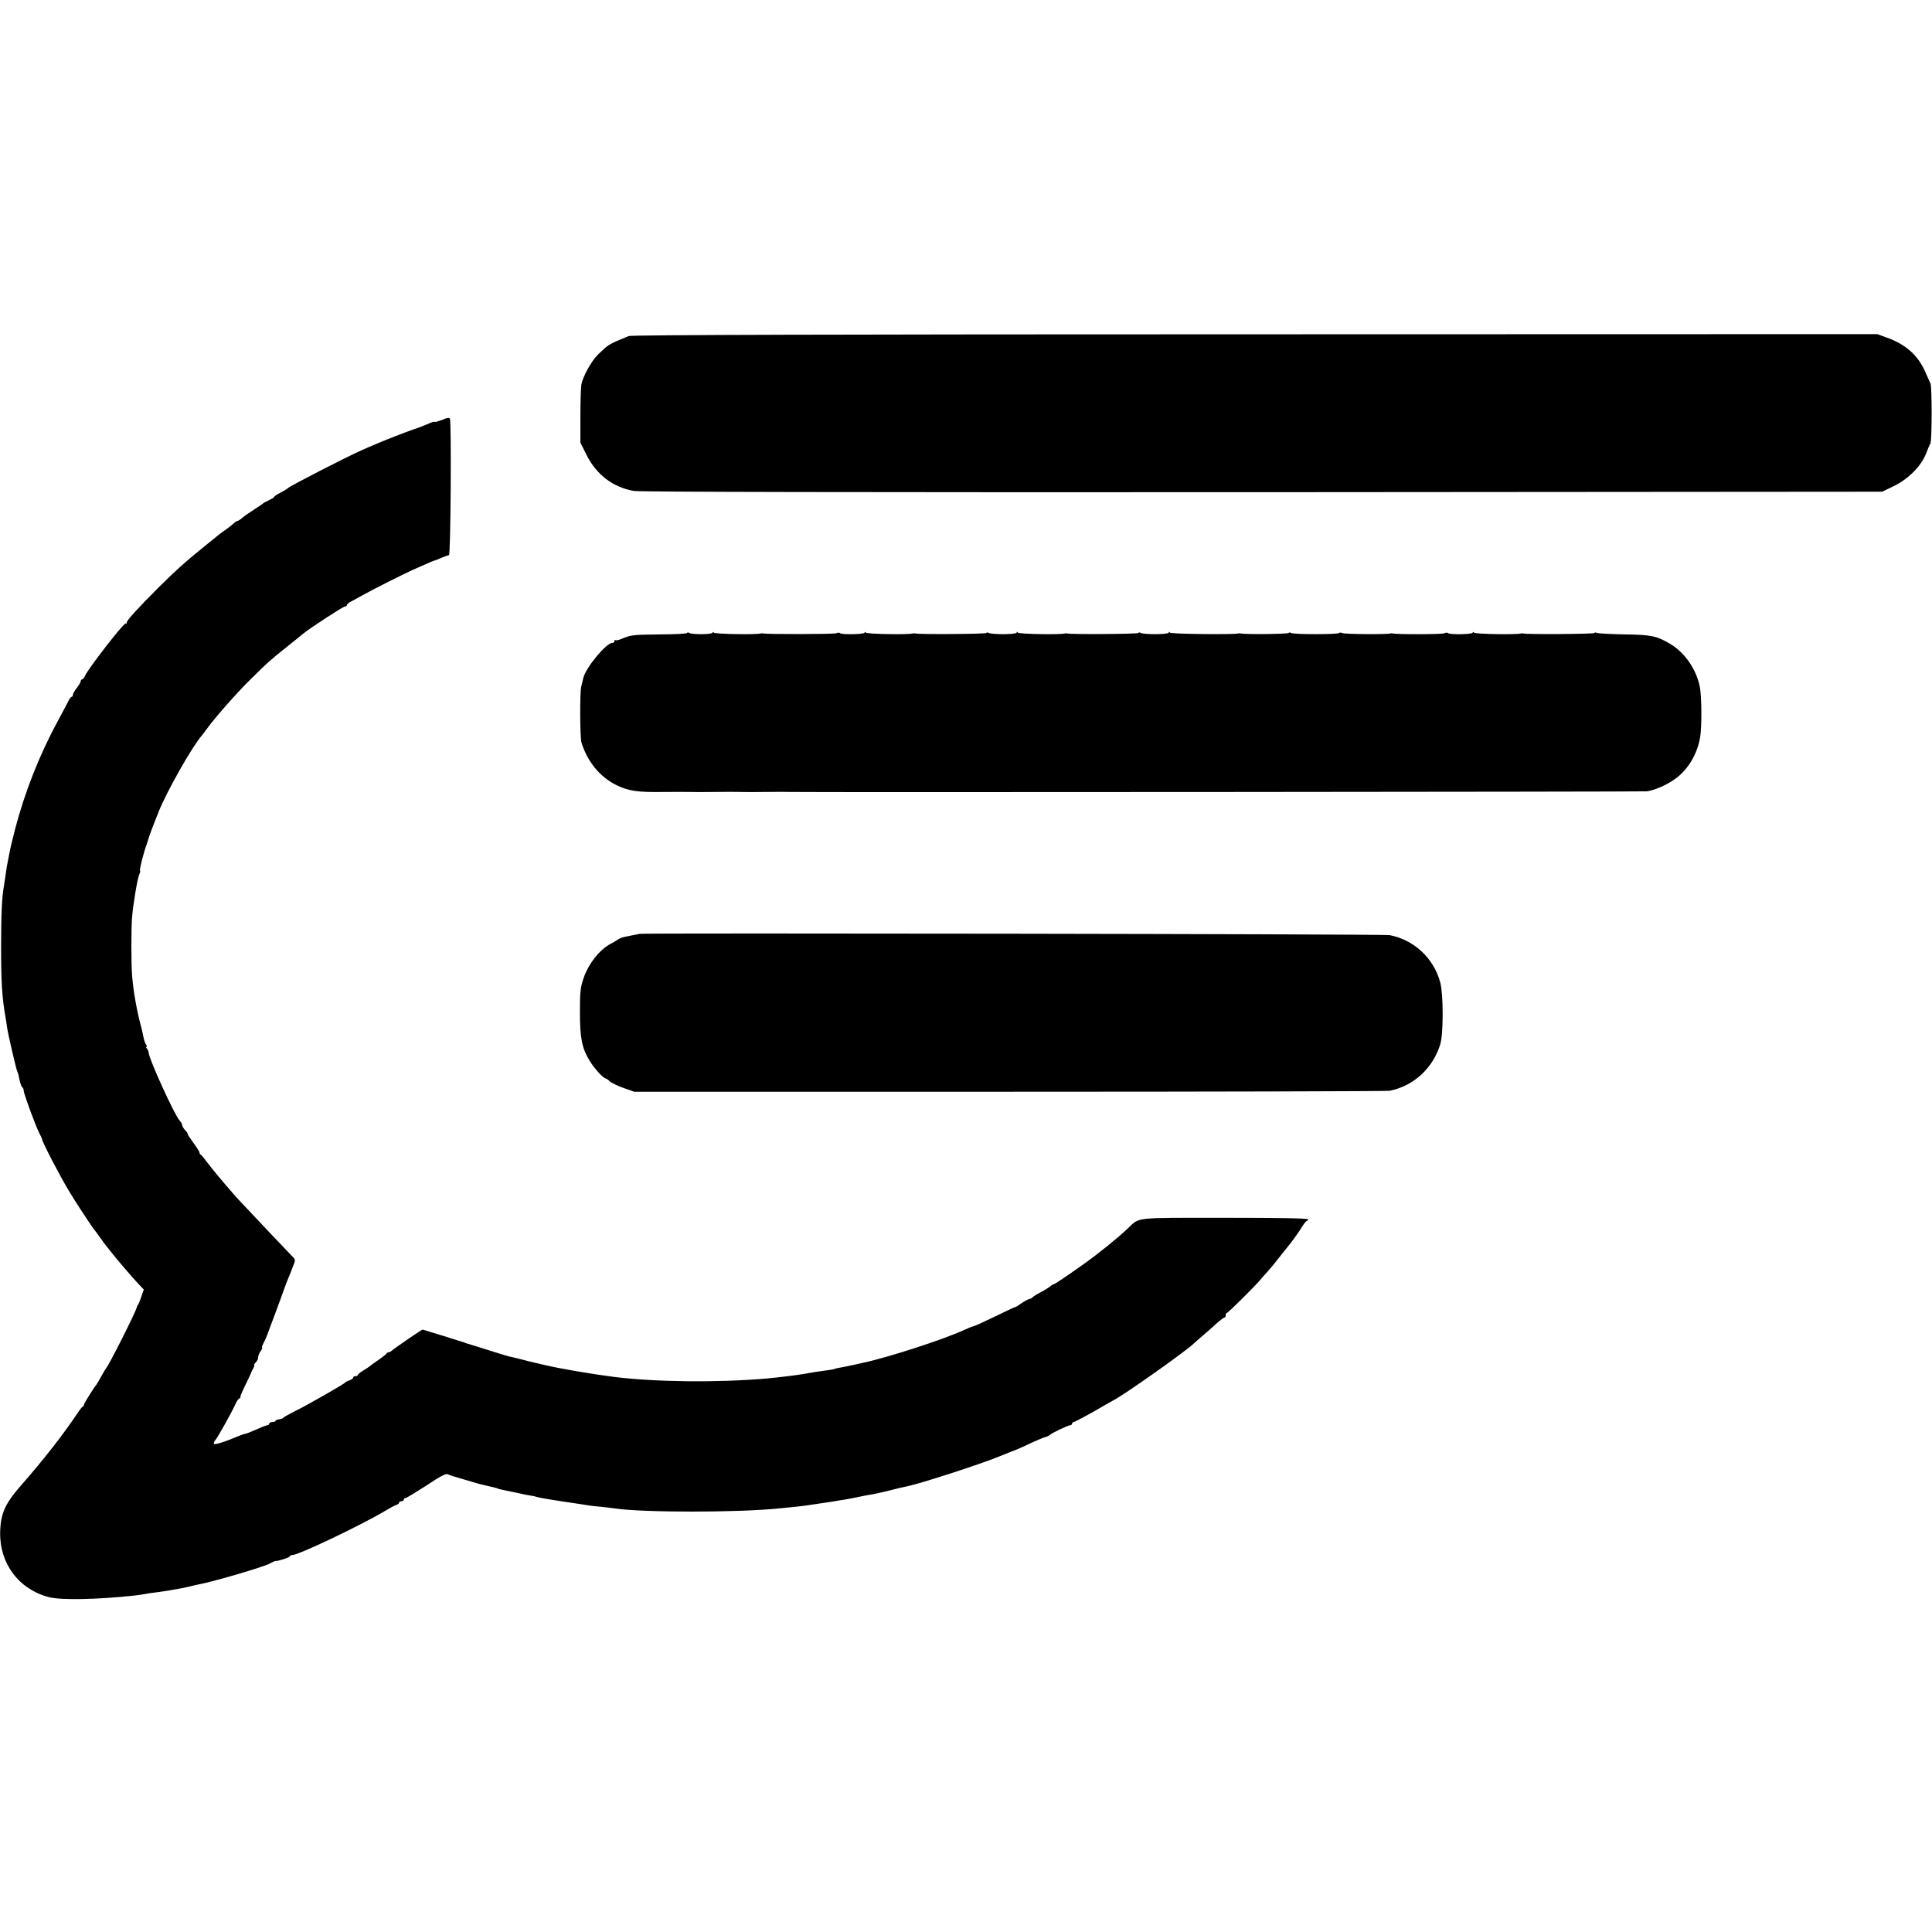 <?xml version="1.0" standalone="no"?>
<!DOCTYPE svg PUBLIC "-//W3C//DTD SVG 20010904//EN"
 "http://www.w3.org/TR/2001/REC-SVG-20010904/DTD/svg10.dtd">
<svg version="1.0" xmlns="http://www.w3.org/2000/svg"
 width="1220pt" height="1220pt" viewBox="0 0 1220 1220"
 preserveAspectRatio="xMidYMid meet">
<g transform="translate(0,1220) scale(0.1,-0.1)"
fill="#000000" stroke="none">
<path d="M3970 10078 c-134 -56 -124 -50 -194 -117 -41 -40 -96 -139 -105
-190 -3 -20 -6 -110 -6 -201 l0 -165 39 -78 c62 -124 165 -203 297 -227 36 -7
1387 -9 3969 -8 l3915 3 77 37 c90 44 172 128 201 205 10 26 22 55 27 63 10
20 11 358 0 379 -4 9 -20 44 -35 78 -45 101 -124 170 -240 211 l-60 22 -3930
-1 c-2691 0 -3938 -4 -3955 -11z"/>
<path d="M2793 9549 c-23 -9 -43 -15 -46 -13 -2 3 -20 -2 -38 -10 -32 -14 -68
-28 -79 -31 -7 -1 -121 -44 -140 -52 -8 -3 -17 -7 -20 -8 -16 -5 -147 -60
-184 -77 -100 -44 -457 -228 -466 -239 -3 -4 -24 -17 -47 -29 -24 -12 -43 -25
-43 -29 0 -3 -15 -12 -32 -20 -18 -8 -35 -17 -38 -21 -3 -3 -28 -20 -56 -38
-28 -18 -62 -41 -74 -52 -13 -11 -27 -20 -31 -20 -4 0 -14 -6 -22 -14 -8 -8
-30 -25 -48 -38 -19 -13 -43 -31 -54 -40 -11 -9 -51 -42 -90 -73 -121 -98
-164 -137 -279 -250 -136 -136 -206 -212 -206 -227 0 -6 -3 -9 -6 -5 -9 9
-233 -279 -257 -330 -5 -13 -14 -23 -19 -23 -4 0 -8 -5 -8 -11 0 -6 -11 -25
-25 -43 -14 -18 -25 -38 -25 -44 0 -7 -3 -12 -7 -12 -5 0 -13 -10 -19 -23 -6
-12 -38 -73 -71 -134 -115 -212 -208 -449 -268 -680 -24 -95 -29 -114 -40
-173 -3 -14 -7 -35 -9 -47 -3 -11 -7 -43 -11 -70 -4 -26 -9 -59 -11 -73 -12
-66 -17 -173 -17 -375 0 -228 5 -321 29 -455 2 -14 7 -41 9 -60 6 -41 54 -248
62 -270 9 -22 9 -22 17 -63 5 -20 12 -40 17 -43 5 -3 9 -13 9 -23 0 -18 79
-233 101 -272 7 -13 14 -28 15 -34 4 -23 110 -227 172 -330 39 -66 152 -237
161 -245 3 -3 18 -23 33 -45 15 -22 39 -53 53 -70 13 -16 28 -35 32 -40 18
-24 120 -143 154 -179 l37 -39 -16 -46 c-8 -25 -18 -48 -21 -51 -3 -3 -7 -12
-9 -20 -7 -29 -175 -363 -192 -380 -3 -3 -16 -25 -30 -50 -13 -25 -28 -49 -32
-55 -21 -26 -78 -118 -78 -125 0 -5 -3 -10 -7 -12 -5 -1 -21 -23 -38 -48 -83
-125 -211 -289 -347 -444 -106 -120 -134 -182 -137 -301 -4 -199 118 -362 310
-411 74 -19 297 -15 534 10 33 4 67 9 75 11 8 2 39 7 69 10 30 4 63 9 75 11
12 2 37 7 56 10 19 3 51 9 70 14 19 5 46 11 60 14 91 16 414 111 455 133 17
10 32 16 35 16 12 -3 90 22 90 29 0 4 7 8 15 8 40 0 434 188 590 281 28 17 58
33 68 36 9 3 17 9 17 14 0 5 7 9 15 9 8 0 15 5 15 10 0 6 5 10 11 10 5 0 64
36 131 79 90 60 124 78 137 71 9 -5 43 -16 76 -25 33 -10 71 -21 85 -25 20 -7
77 -21 143 -36 4 -1 8 -2 10 -4 1 -1 9 -3 17 -5 8 -1 51 -11 95 -20 44 -10 89
-19 100 -20 11 -1 27 -5 35 -8 13 -5 130 -24 255 -42 22 -3 51 -8 65 -10 14
-3 52 -7 85 -10 33 -3 71 -8 85 -10 174 -27 783 -27 1040 0 19 2 61 6 92 9 32
3 70 8 85 10 16 2 48 7 73 11 25 4 59 9 75 11 17 3 44 7 60 10 30 4 56 9 105
19 42 9 74 15 105 20 17 3 57 12 90 20 75 19 94 24 122 29 84 17 464 140 583
189 55 22 75 30 80 32 18 6 74 30 125 55 33 15 71 31 85 35 14 4 27 10 30 14
8 10 114 61 128 61 6 0 12 5 12 10 0 6 4 10 9 10 8 0 132 67 201 109 19 11 42
24 50 28 59 28 455 308 506 357 6 6 35 31 64 56 29 25 69 60 88 78 20 17 40
32 44 32 4 0 8 7 8 15 0 8 4 15 8 15 7 0 152 143 204 201 12 15 37 42 53 60
17 19 48 56 69 84 22 27 45 56 52 65 33 40 82 108 99 138 11 17 23 32 27 32 4
0 8 5 8 10 0 7 -183 10 -528 10 -582 0 -533 5 -610 -67 -64 -61 -188 -161
-277 -224 -110 -78 -185 -129 -192 -129 -3 0 -14 -6 -22 -14 -9 -7 -36 -24
-61 -37 -25 -13 -48 -28 -51 -32 -3 -5 -12 -9 -20 -10 -8 -2 -30 -14 -49 -27
-19 -14 -36 -24 -37 -23 -2 1 -58 -25 -125 -58 -68 -33 -131 -62 -141 -64 -10
-2 -37 -13 -60 -24 -128 -59 -482 -174 -635 -206 -9 -2 -37 -8 -62 -14 -25 -5
-60 -13 -79 -16 -19 -3 -37 -7 -40 -9 -3 -2 -28 -7 -56 -10 -57 -8 -108 -16
-138 -22 -38 -7 -177 -24 -237 -29 -314 -27 -701 -22 -962 10 -140 18 -346 53
-433 74 -22 5 -51 12 -65 15 -14 3 -52 12 -84 21 -33 8 -67 17 -75 18 -9 2
-38 10 -66 19 -72 23 -199 62 -205 64 -3 0 -12 3 -20 7 -13 5 -246 77 -261 81
-5 1 -166 -109 -196 -134 -7 -6 -16 -10 -19 -9 -4 0 -10 -3 -13 -8 -3 -5 -28
-25 -56 -44 -27 -18 -52 -37 -55 -40 -3 -3 -20 -14 -37 -24 -18 -11 -33 -23
-33 -27 0 -4 -7 -8 -15 -8 -8 0 -15 -4 -15 -9 0 -5 -10 -13 -22 -17 -13 -4
-25 -10 -28 -14 -7 -10 -248 -148 -325 -185 -33 -17 -63 -33 -66 -38 -3 -4
-16 -9 -27 -10 -12 -1 -22 -5 -22 -9 0 -4 -9 -8 -20 -8 -11 0 -20 -4 -20 -10
0 -5 -5 -10 -11 -10 -5 0 -29 -8 -52 -19 -57 -25 -80 -34 -92 -36 -5 0 -23 -7
-40 -14 -87 -37 -155 -58 -155 -47 0 7 4 16 9 21 14 15 103 174 125 223 10 23
23 42 28 42 4 0 7 3 6 8 -2 4 13 39 32 77 19 39 34 72 35 75 0 3 6 15 13 27 7
13 10 23 7 23 -4 0 1 7 9 16 9 8 16 23 16 32 0 10 7 28 16 40 8 12 13 22 9 22
-3 0 1 13 9 29 9 16 22 46 29 67 8 22 31 84 52 139 20 55 44 118 51 140 8 22
18 49 23 60 5 11 18 43 28 70 20 50 20 50 -1 71 -18 18 -206 216 -326 344 -55
58 -177 203 -216 255 -16 22 -32 42 -36 43 -5 2 -8 8 -8 13 0 6 -18 34 -40 64
-22 30 -38 55 -35 55 3 0 -3 10 -15 22 -11 12 -20 27 -20 34 0 7 -7 19 -15 27
-32 33 -199 399 -197 434 0 4 -4 14 -10 21 -6 6 -7 12 -3 12 4 0 3 6 -2 13 -6
6 -14 30 -18 52 -5 22 -9 45 -11 50 -28 101 -52 232 -60 335 -6 81 -6 297 0
370 7 83 35 250 46 270 5 9 7 20 4 23 -5 4 26 125 43 167 3 8 7 21 9 29 3 14
31 89 66 176 54 133 212 412 273 481 6 7 19 24 30 40 50 69 187 226 276 313
108 107 121 119 234 209 44 35 89 72 100 81 43 35 251 171 263 171 7 0 12 4
12 9 0 5 12 16 28 23 15 8 52 28 82 45 59 33 252 130 310 156 97 43 129 57
133 57 3 0 22 8 43 17 22 9 44 17 49 17 11 1 16 842 6 862 -4 8 -19 6 -48 -7z"/>
<path d="M4340 8203 c0 -4 -75 -9 -168 -9 -175 -2 -186 -3 -244 -27 -20 -9
-39 -13 -42 -9 -3 3 -6 0 -6 -6 0 -7 -6 -12 -14 -12 -38 0 -166 -155 -182
-219 -2 -9 -8 -35 -14 -58 -9 -40 -8 -321 2 -353 38 -121 117 -217 221 -268
76 -37 134 -46 302 -43 72 0 144 1 160 0 17 -1 89 -1 160 0 72 1 144 1 160 0
17 -1 89 -1 160 0 72 1 144 1 160 0 96 -3 5384 1 5405 4 60 10 137 46 191 88
75 60 128 153 145 254 11 67 10 257 -2 317 -22 112 -96 219 -189 273 -84 50
-121 57 -291 59 -88 2 -166 6 -172 10 -7 4 -12 3 -12 -1 0 -7 -435 -10 -450
-3 -3 1 -9 1 -15 0 -29 -9 -291 -4 -297 5 -5 6 -8 6 -8 0 0 -11 -145 -14 -156
-3 -3 4 -14 4 -23 -1 -14 -7 -301 -8 -326 -1 -5 1 -12 1 -15 0 -14 -7 -288 -5
-302 2 -9 4 -19 5 -21 1 -6 -10 -288 -10 -304 0 -6 4 -14 4 -16 0 -5 -7 -277
-10 -302 -3 -5 1 -12 1 -15 0 -18 -8 -426 -4 -432 5 -5 7 -8 7 -8 0 0 -12
-159 -13 -178 -1 -7 4 -12 3 -12 -1 0 -7 -435 -10 -450 -3 -3 1 -9 1 -15 0
-29 -9 -291 -4 -297 5 -5 7 -8 7 -8 0 0 -12 -159 -13 -178 -1 -7 4 -12 3 -12
-1 0 -7 -435 -10 -450 -3 -3 1 -9 1 -15 0 -29 -9 -291 -4 -297 5 -5 6 -8 6 -8
0 0 -11 -145 -14 -156 -3 -3 4 -14 4 -23 -1 -13 -6 -446 -7 -461 -1 -3 1 -9 1
-15 0 -29 -9 -291 -4 -297 5 -5 6 -8 6 -8 0 0 -12 -129 -13 -147 -2 -7 5 -13
5 -13 0z"/>
<path d="M4036 6303 c-1 -1 -15 -4 -31 -7 -17 -3 -43 -8 -60 -12 -16 -3 -37
-11 -45 -18 -8 -6 -28 -18 -44 -26 -68 -35 -139 -124 -171 -217 -20 -59 -23
-87 -23 -213 0 -166 13 -229 61 -308 29 -48 87 -112 102 -112 3 0 15 -8 25
-18 11 -10 50 -29 87 -42 l68 -24 2370 0 c1304 0 2384 3 2400 6 152 30 274
143 320 294 20 66 20 314 0 389 -41 154 -165 270 -320 300 -33 7 -4732 14
-4739 8z"/>
</g>
</svg>
